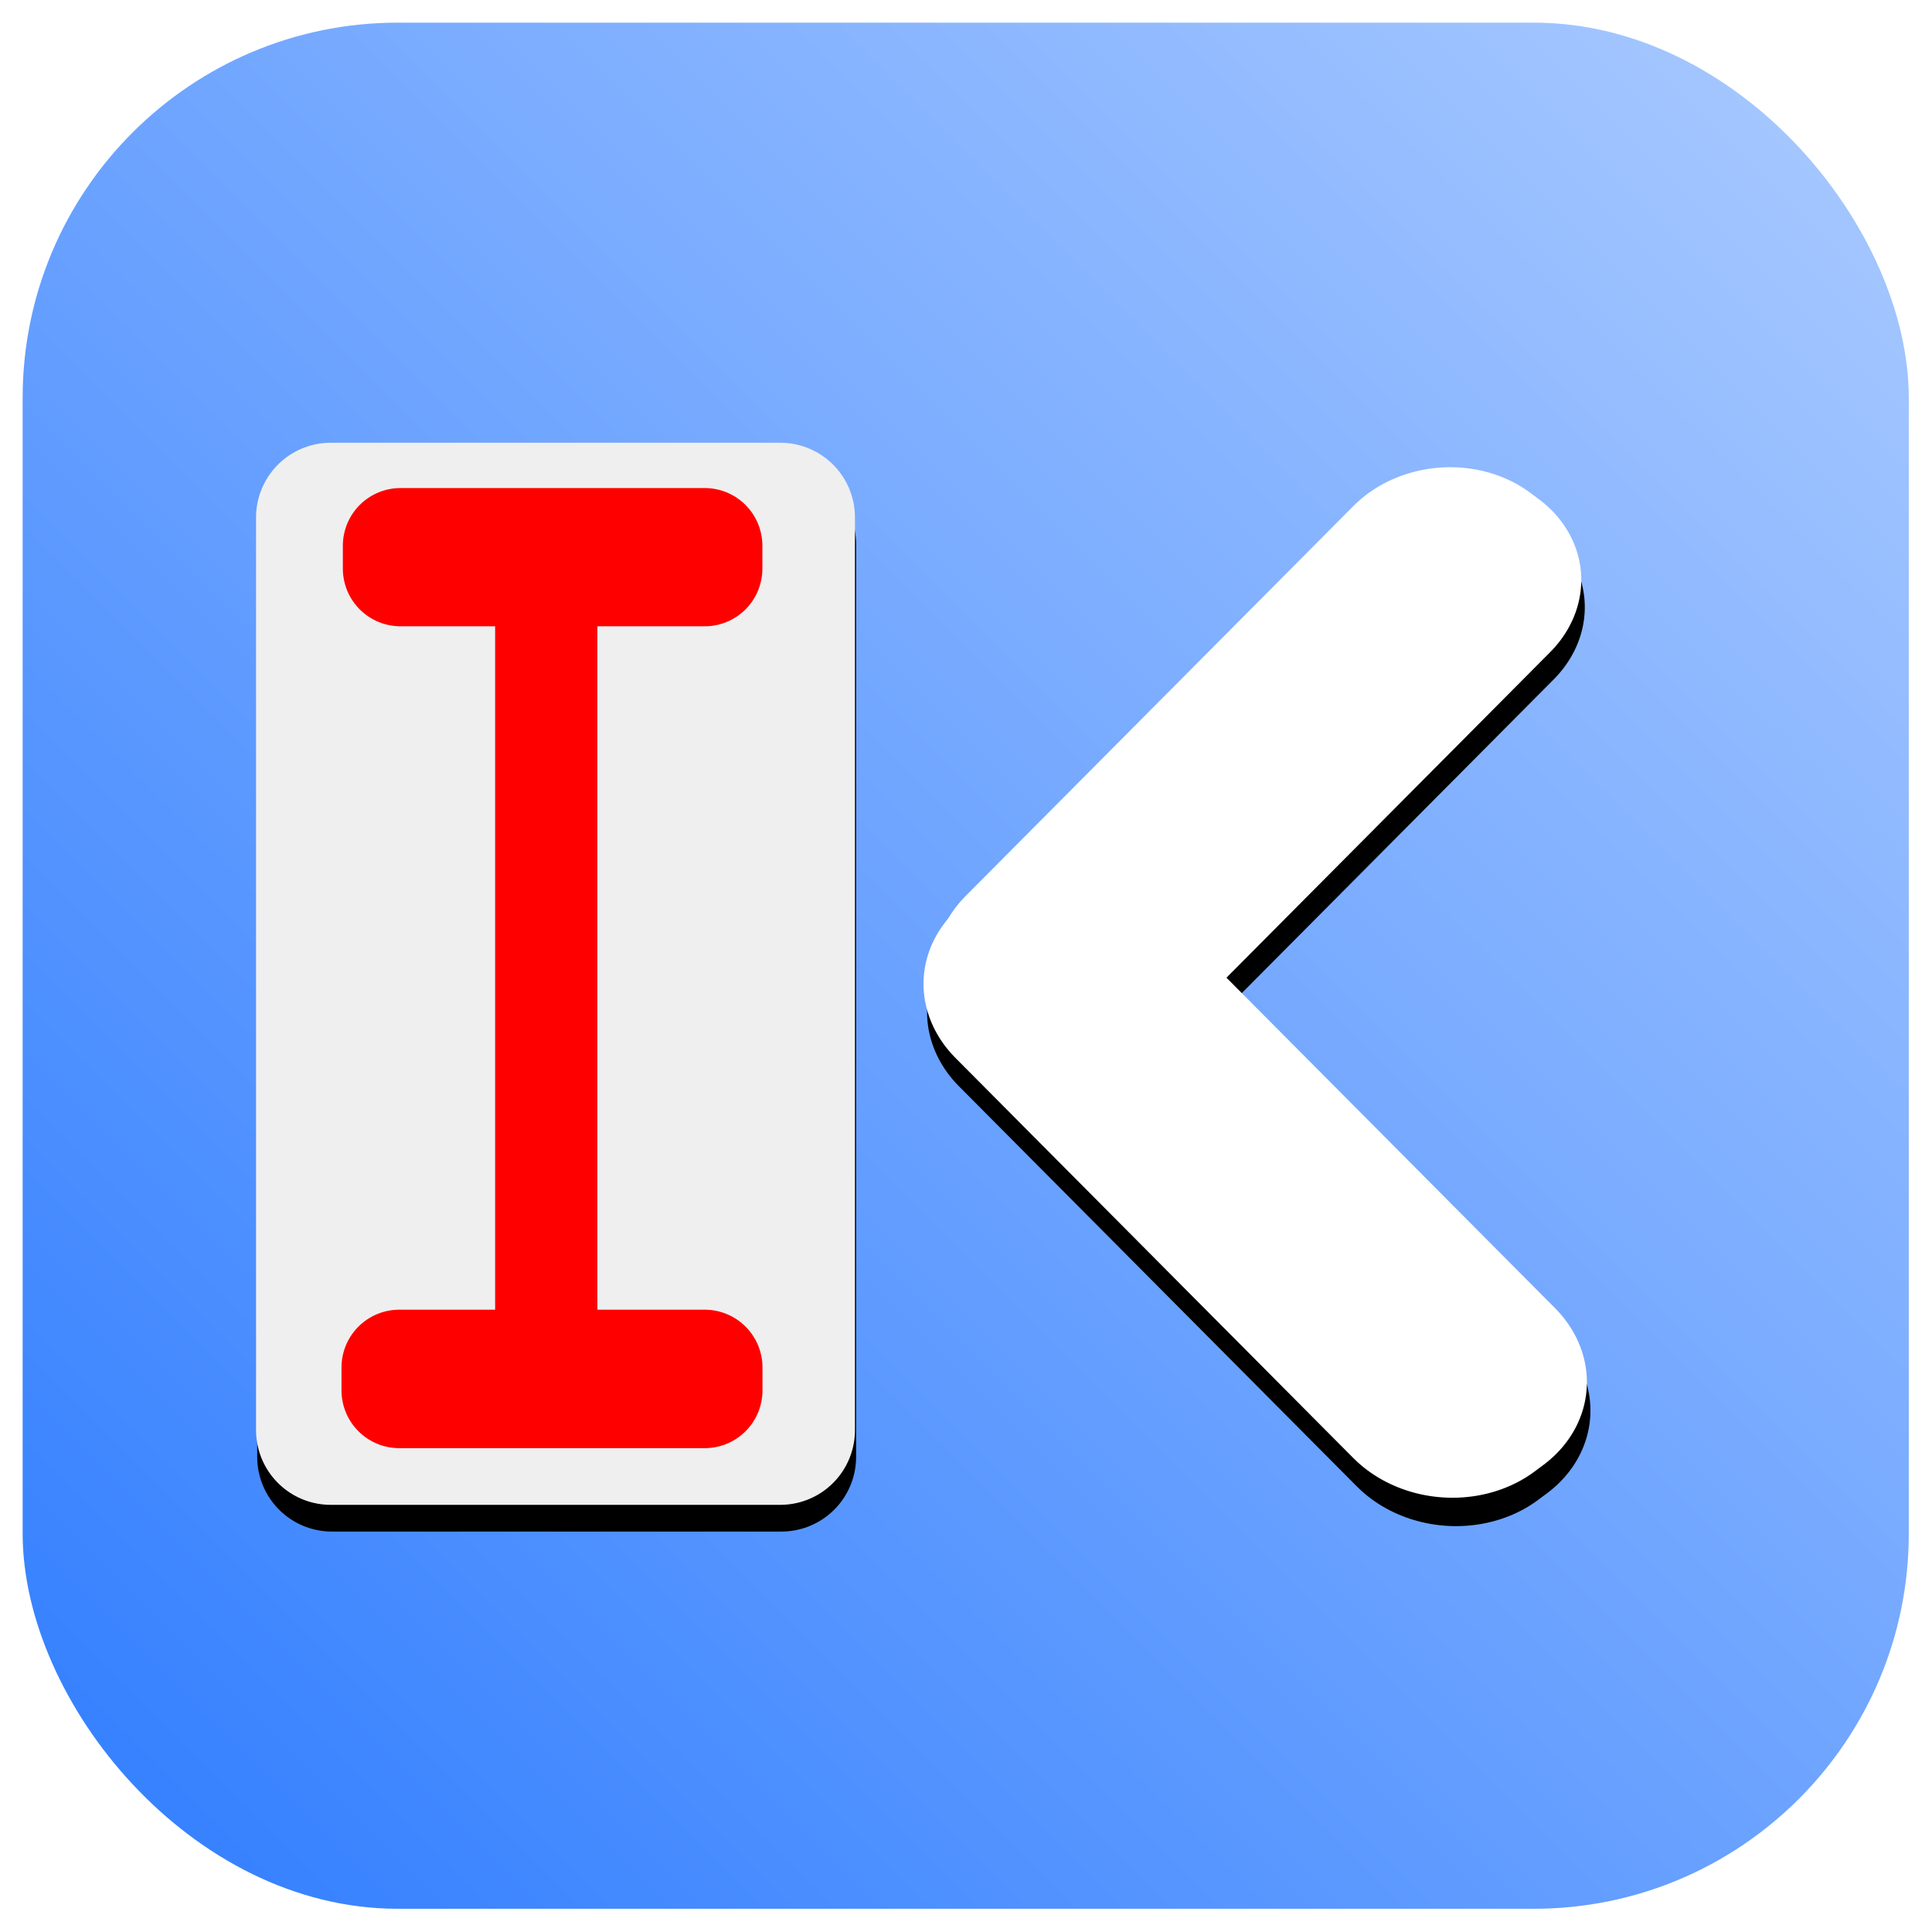 <?xml version="1.0" encoding="UTF-8" standalone="no"?>
<!-- Created with Inkscape (http://www.inkscape.org/) -->

<svg
   width="100mm"
   height="100mm"
   viewBox="0 0 100 100"
   version="1.1"
   id="svg5"
   inkscape:version="1.1.1 (3bf5ae0d25, 2021-09-20)"
   sodipodi:docname="cutptbwd.svg"
   inkscape:export-filename="../prev_cut.png"
   inkscape:export-xdpi="6.0959997"
   inkscape:export-ydpi="6.0959997"
   xmlns:inkscape="http://www.inkscape.org/namespaces/inkscape"
   xmlns:sodipodi="http://sodipodi.sourceforge.net/DTD/sodipodi-0.dtd"
   xmlns:xlink="http://www.w3.org/1999/xlink"
   xmlns="http://www.w3.org/2000/svg"
   xmlns:svg="http://www.w3.org/2000/svg"
   xmlns:rdf="http://www.w3.org/1999/02/22-rdf-syntax-ns#"
   xmlns:cc="http://creativecommons.org/ns#"
   xmlns:dc="http://purl.org/dc/elements/1.1/">
  <sodipodi:namedview
     id="namedview7"
     pagecolor="#ffffff"
     bordercolor="#111111"
     borderopacity="1"
     inkscape:pageshadow="0"
     inkscape:pageopacity="0"
     inkscape:pagecheckerboard="1"
     inkscape:document-units="mm"
     showgrid="true"
     width="100mm"
     inkscape:zoom="1.6887897"
     inkscape:cx="2.6646302"
     inkscape:cy="229.45427"
     inkscape:window-width="1920"
     inkscape:window-height="1027"
     inkscape:window-x="0"
     inkscape:window-y="0"
     inkscape:window-maximized="1"
     inkscape:current-layer="layer1">
    <inkscape:grid
       type="xygrid"
       id="grid9"
       dotted="false" />
  </sodipodi:namedview>
  <defs
     id="defs2">
    <filter
       inkscape:collect="always"
       style="color-interpolation-filters:sRGB"
       id="filter1322"
       x="-0.547"
       y="-28.332"
       width="2.093"
       height="57.665">
      <feGaussianBlur
         inkscape:collect="always"
         stdDeviation="3.96"
         id="feGaussianBlur1324" />
    </filter>
    <filter
       inkscape:collect="always"
       style="color-interpolation-filters:sRGB"
       id="filter1318"
       x="-0.538"
       y="-27.902"
       width="2.077"
       height="56.804">
      <feGaussianBlur
         inkscape:collect="always"
         stdDeviation="3.96"
         id="feGaussianBlur1320" />
    </filter>
    <filter
       inkscape:collect="always"
       style="color-interpolation-filters:sRGB"
       id="filter1044"
       x="-0.621"
       y="-0.306"
       width="2.242"
       height="1.611">
      <feGaussianBlur
         inkscape:collect="always"
         stdDeviation="4.407"
         id="feGaussianBlur1046" />
    </filter>
    <clipPath
       clipPathUnits="userSpaceOnUse"
       id="clipPath4542">
      <rect
         style="fill:#0066ff;fill-opacity:0.955;stroke-width:1.014"
         id="rect4544"
         width="398.239"
         height="369.096"
         x="-209.859"
         y="-158.211"
         transform="matrix(0.996,0.094,-0.11,0.994,0,0)" />
    </clipPath>
    <linearGradient
       inkscape:collect="always"
       xlink:href="#linearGradient832"
       id="linearGradient834"
       x1="-0.934"
       y1="101.489"
       x2="102.306"
       y2="-1.764"
       gradientUnits="userSpaceOnUse" />
    <linearGradient
       inkscape:collect="always"
       id="linearGradient832">
      <stop
         style="stop-color:#2e7cff;stop-opacity:1"
         offset="0"
         id="stop828" />
      <stop
         style="stop-color:#adccff;stop-opacity:1"
         offset="1"
         id="stop830" />
    </linearGradient>
    <filter
       inkscape:collect="always"
       style="color-interpolation-filters:sRGB"
       id="filter1316"
       x="-0.012"
       y="-0.012"
       width="1.024"
       height="1.024">
      <feGaussianBlur
         inkscape:collect="always"
         stdDeviation="0.503"
         id="feGaussianBlur1318" />
    </filter>
  </defs>
  <g
     inkscape:label="Réteg 1"
     inkscape:groupmode="layer"
     id="layer1">
    <rect
       transform="matrix(0.971,0,0,0.971,1.172,1.172)"
       ry="20"
       rx="20"
       y="0"
       x="0"
       height="100.542"
       width="100.542"
       id="rect33"
       style="fill:url(#linearGradient834);fill-opacity:1;fill-rule:evenodd;stroke-width:0.265;filter:url(#filter1316)" />
    <rect
       style="fill:#000000;stroke:#000000;stroke-width:7.735;stroke-linecap:round;stroke-linejoin:round;stroke-miterlimit:4;stroke-dasharray:none;stroke-opacity:1;filter:url(#filter1044)"
       id="rect848-3"
       width="23.265"
       height="47.24"
       x="59.531"
       y="28.166"
       transform="matrix(-1,0,0,1,99.976,0)" />
    <rect
       style="fill:#efefef;fill-opacity:1;stroke:#efefef;stroke-width:7.735;stroke-linecap:round;stroke-linejoin:round;stroke-miterlimit:4;stroke-dasharray:none;stroke-opacity:1"
       id="rect848"
       width="23.265"
       height="47.24"
       x="-40.385"
       y="26.783"
       transform="scale(-1,1)" />
    <rect
       style="fill:#ff0000;fill-opacity:1;stroke:#ff0000;stroke-width:5.969;stroke-linecap:round;stroke-linejoin:round;stroke-miterlimit:4;stroke-dasharray:none;stroke-opacity:1"
       id="rect849"
       width="15.746"
       height="1.186"
       x="-36.476"
       y="28.246"
       transform="scale(-1,1)" />
    <rect
       style="fill:#ff0000;fill-opacity:1;stroke:#ff0000;stroke-width:5.981;stroke-linecap:round;stroke-linejoin:round;stroke-miterlimit:4;stroke-dasharray:none;stroke-opacity:1"
       id="rect849-6"
       width="15.81"
       height="1.186"
       x="-36.476"
       y="70.78"
       transform="scale(-1,1)" />
    <rect
       style="fill:#ff0000;fill-opacity:1;stroke:#000000;stroke-width:0;stroke-linecap:round;stroke-linejoin:round;stroke-miterlimit:4;stroke-dasharray:none"
       id="rect849-3"
       width="5.292"
       height="47.625"
       x="-30.92"
       y="26.458"
       transform="scale(-1,1)" />
    <rect
       style="fill:#000000;stroke:#000000;stroke-width:12.136;stroke-linecap:round;stroke-linejoin:round;stroke-miterlimit:4;stroke-dasharray:none;stroke-opacity:1;filter:url(#filter1322)"
       id="rect967-6"
       width="28.484"
       height="0.55"
       x="39.988"
       y="4.254"
       transform="matrix(-0.705,0.709,0.802,0.597,99.888,0.328)" />
    <rect
       style="fill:#000000;stroke:#000000;stroke-width:12.446;stroke-linecap:round;stroke-linejoin:round;stroke-miterlimit:4;stroke-dasharray:none;stroke-opacity:1;filter:url(#filter1318)"
       id="rect967-3-7"
       width="29.211"
       height="0.564"
       x="-44.202"
       y="-69.61"
       transform="matrix(-0.705,-0.709,0.802,-0.597,99.888,0.328)" />
    <rect
       style="fill:#ffffff;stroke:#ffffff;stroke-width:12.136;stroke-linecap:round;stroke-linejoin:round;stroke-miterlimit:4;stroke-dasharray:none;stroke-opacity:1"
       id="rect967"
       width="28.484"
       height="0.55"
       x="-21.046"
       y="74.923"
       transform="matrix(-0.705,0.709,0.802,0.597,0,0)" />
    <rect
       style="fill:#ffffff;stroke:#ffffff;stroke-width:12.446;stroke-linecap:round;stroke-linejoin:round;stroke-miterlimit:4;stroke-dasharray:none;stroke-opacity:1"
       id="rect967-3"
       width="29.211"
       height="0.564"
       x="-103.432"
       y="2.644"
       transform="matrix(-0.705,-0.709,0.802,-0.597,0,0)" />
  </g>
</svg>
